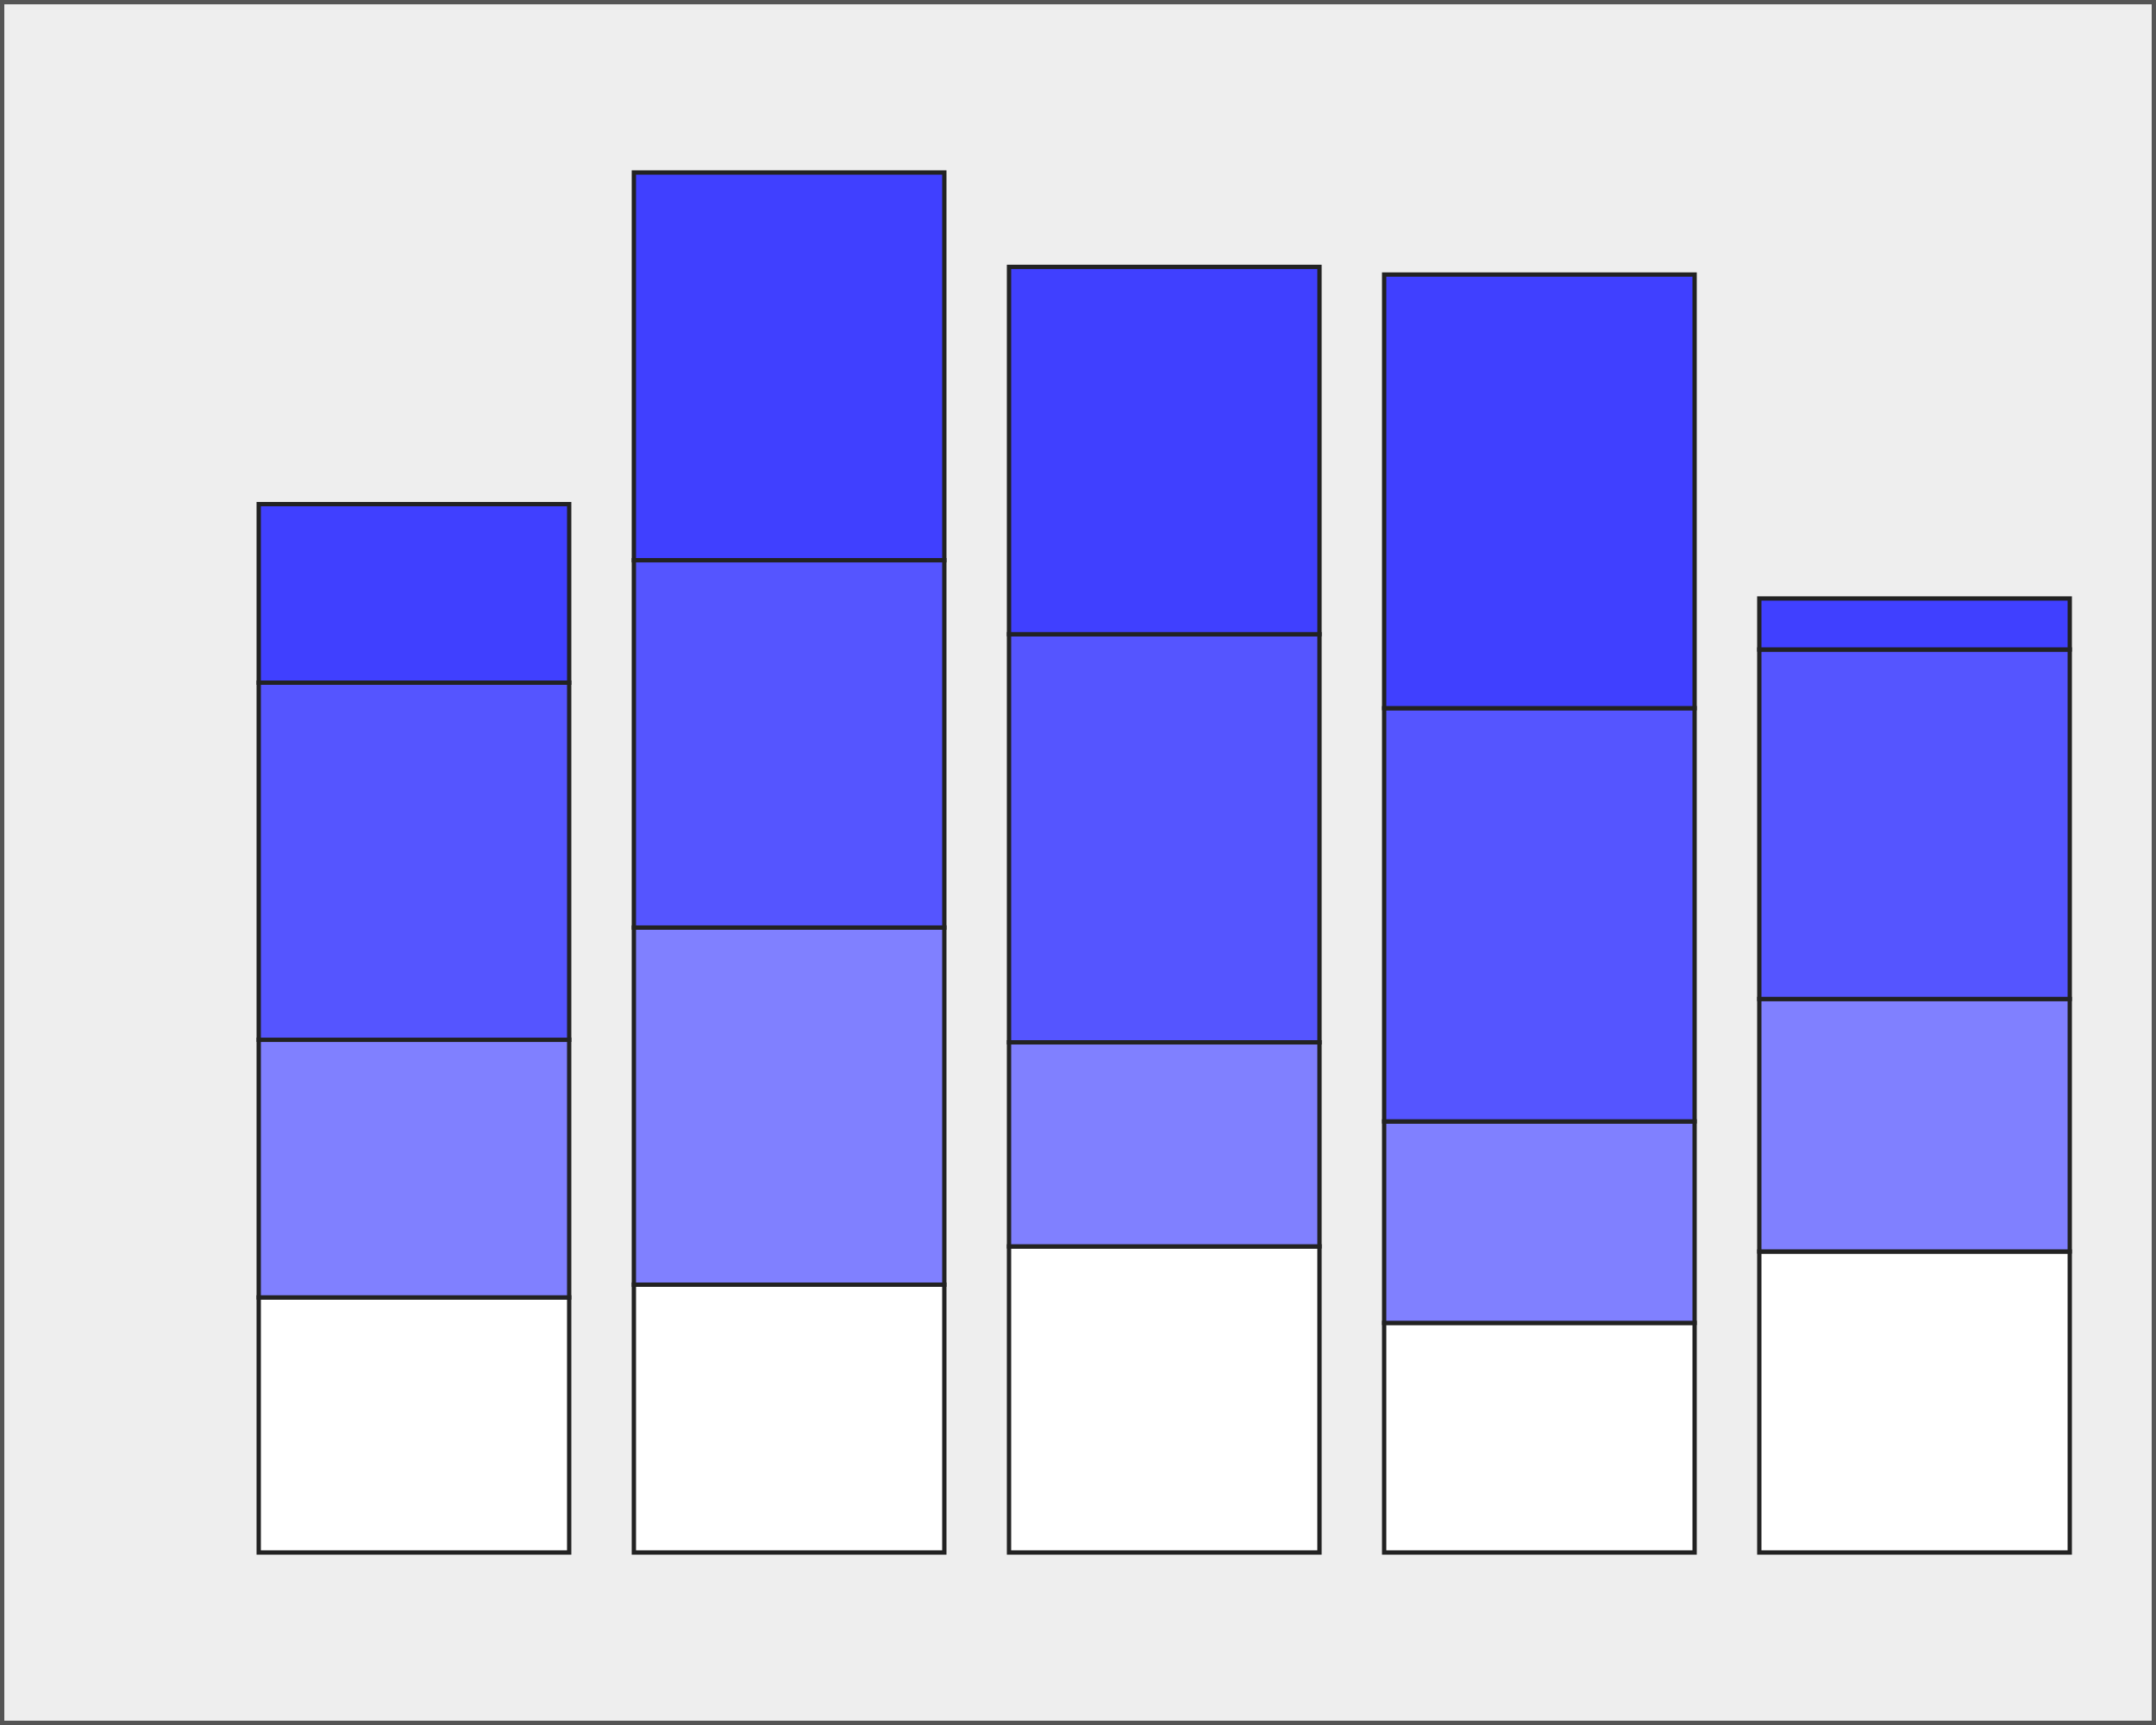<svg xmlns="http://www.w3.org/2000/svg" version="1.1" xmlns:xlink="http://www.w3.org/1999/xlink" xmlns:svgjs="http://svgjs.dev/svgjs" width="500" height="400"><rect width="100%" height="100%" fill="#333333" stroke="none"/><g class="background"><rect fill="#eeeeee" width="100%" height="100%" stroke-width="2" stroke="#555555"></rect></g><g class="plot-container"><rect width="72" height="59.15" x="60" y="300.85" fill="#ffffff" stroke-width="1" stroke="#222222"></rect><rect width="72" height="59.741" x="60" y="241.109" fill="#8080ff" stroke-width="1" stroke="#222222"></rect><rect width="72" height="82.81" x="60" y="158.299" fill="#5555ff" stroke-width="1" stroke="#222222"></rect><rect width="72" height="41.405" x="60" y="116.895" fill="#4040ff" stroke-width="1" stroke="#222222"></rect><rect width="72" height="62.107" x="147" y="297.893" fill="#ffffff" stroke-width="1" stroke="#222222"></rect><rect width="72" height="82.81" x="147" y="215.083" fill="#8080ff" stroke-width="1" stroke="#222222"></rect><rect width="72" height="85.176" x="147" y="129.908" fill="#5555ff" stroke-width="1" stroke="#222222"></rect><rect width="72" height="89.908" x="147" y="40" fill="#4040ff" stroke-width="1" stroke="#222222"></rect><rect width="72" height="70.98" x="234" y="289.02" fill="#ffffff" stroke-width="1" stroke="#222222"></rect><rect width="72" height="47.32" x="234" y="241.701" fill="#8080ff" stroke-width="1" stroke="#222222"></rect><rect width="72" height="94.64" x="234" y="147.061" fill="#5555ff" stroke-width="1" stroke="#222222"></rect><rect width="72" height="85.176" x="234" y="61.885" fill="#4040ff" stroke-width="1" stroke="#222222"></rect><rect width="72" height="53.235" x="321" y="306.765" fill="#ffffff" stroke-width="1" stroke="#222222"></rect><rect width="72" height="46.728" x="321" y="260.037" fill="#8080ff" stroke-width="1" stroke="#222222"></rect><rect width="72" height="95.823" x="321" y="164.214" fill="#5555ff" stroke-width="1" stroke="#222222"></rect><rect width="72" height="100.555" x="321" y="63.66" fill="#4040ff" stroke-width="1" stroke="#222222"></rect><rect width="72" height="69.797" x="408" y="290.203" fill="#ffffff" stroke-width="1" stroke="#222222"></rect><rect width="72" height="58.558" x="408" y="231.645" fill="#8080ff" stroke-width="1" stroke="#222222"></rect><rect width="72" height="81.035" x="408" y="150.61" fill="#5555ff" stroke-width="1" stroke="#222222"></rect><rect width="72" height="11.83" x="408" y="138.78" fill="#4040ff" stroke-width="1" stroke="#222222"></rect></g><g class="labels"></g></svg>